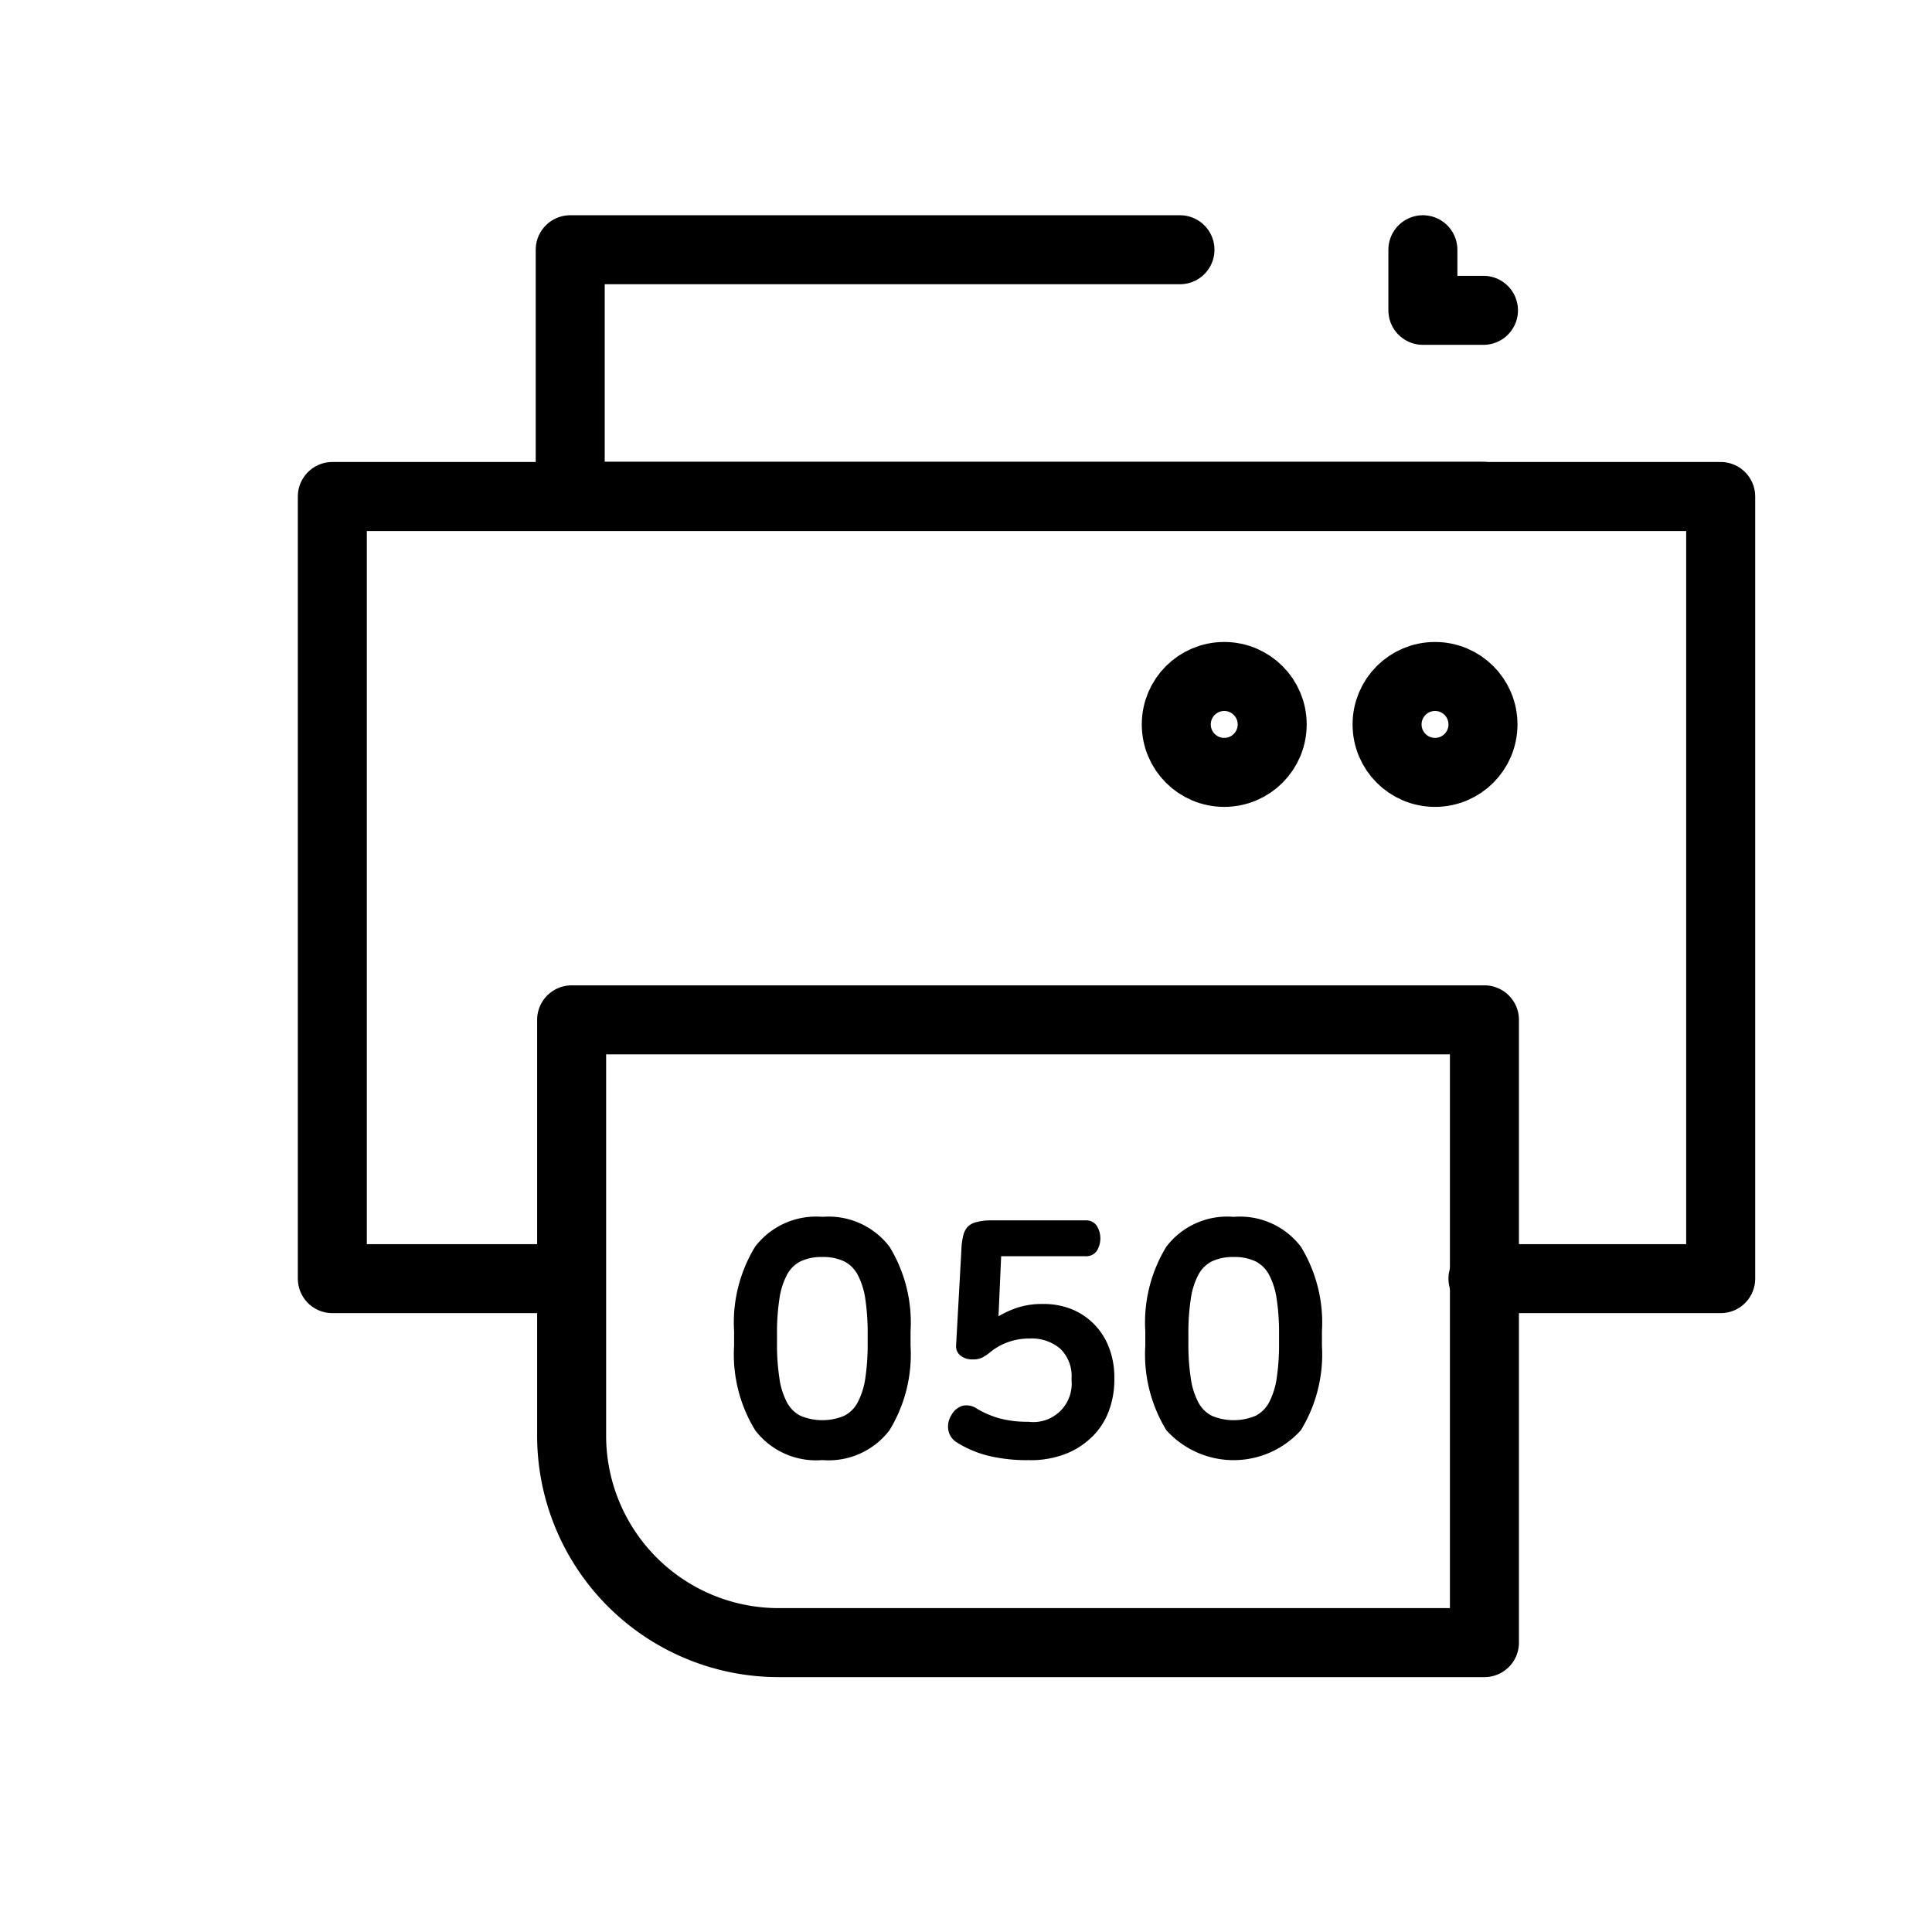 <svg xmlns="http://www.w3.org/2000/svg" width="56" height="56" viewBox="0 0 56 56">
  <g id="_080전화" data-name="080전화" transform="translate(0 -0.5)">
    <rect id="사각형_339504" data-name="사각형 339504" width="56" height="56" transform="translate(0 0.5)" fill="none"/>
    <g id="그룹_457359" data-name="그룹 457359" transform="translate(9.633 7.739)">
      <path id="패스_841245" data-name="패스 841245" d="M44.323,40.671h6.891V18H10.972V40.671h6.9" transform="translate(-10.972 -10.848)" fill="none" stroke="#000" stroke-linecap="round" stroke-linejoin="round" stroke-width="2"/>
      <path id="패스_841246" data-name="패스 841246" d="M45.283,17H18.826V9.854H36.5" transform="translate(-11.931 -9.854)" fill="none" stroke="#000" stroke-linecap="round" stroke-linejoin="round" stroke-width="2"/>
      <path id="사각형_339505" data-name="사각형 339505" d="M0,0H26.458a0,0,0,0,1,0,0V18.051a0,0,0,0,1,0,0H6a6,6,0,0,1-6-6V0A0,0,0,0,1,0,0Z" transform="translate(6.936 22.322)" fill="none" stroke="#000" stroke-linecap="round" stroke-linejoin="round" stroke-width="2"/>
      <circle id="타원_8376" data-name="타원 8376" cx="1.39" cy="1.39" r="1.39" transform="translate(30.572 12.369)" fill="none" stroke="#000" stroke-linecap="round" stroke-linejoin="round" stroke-width="2"/>
      <circle id="타원_8377" data-name="타원 8377" cx="1.39" cy="1.39" r="1.39" transform="translate(24.462 12.369)" fill="none" stroke="#000" stroke-linecap="round" stroke-linejoin="round" stroke-width="2"/>
      <g id="그룹_457358" data-name="그룹 457358" transform="translate(11.645 28.032)">
        <path id="패스_841247" data-name="패스 841247" d="M26.793,41.783a2.221,2.221,0,0,1,1.948.866,4.216,4.216,0,0,1,.61,2.452v.414a4.216,4.216,0,0,1-.61,2.452,2.218,2.218,0,0,1-1.948.866,2.217,2.217,0,0,1-1.947-.866,4.216,4.216,0,0,1-.61-2.452V45.1a4.216,4.216,0,0,1,.61-2.452A2.219,2.219,0,0,1,26.793,41.783Zm0,1.164a1.421,1.421,0,0,0-.629.125.914.914,0,0,0-.4.4,2.14,2.14,0,0,0-.216.7,6.5,6.5,0,0,0-.068,1.019v.241a6.517,6.517,0,0,0,.068,1.019,2.14,2.14,0,0,0,.216.7.908.908,0,0,0,.4.4,1.643,1.643,0,0,0,1.26,0,.917.917,0,0,0,.4-.4,2.2,2.2,0,0,0,.217-.7,6.75,6.75,0,0,0,.067-1.019v-.241a6.733,6.733,0,0,0-.067-1.019,2.2,2.2,0,0,0-.217-.7.923.923,0,0,0-.4-.4A1.425,1.425,0,0,0,26.793,42.947Z" transform="translate(-24.236 -41.783)"/>
        <path id="패스_841248" data-name="패스 841248" d="M35.281,41.9a.369.369,0,0,1,.327.154.69.69,0,0,1,0,.736.374.374,0,0,1-.327.149H32.839l-.077,1.741a2.845,2.845,0,0,1,.548-.25,2.3,2.3,0,0,1,.741-.106,2.148,2.148,0,0,1,.885.173,1.939,1.939,0,0,1,.649.467,1.985,1.985,0,0,1,.4.678,2.381,2.381,0,0,1,.135.8v.1a2.572,2.572,0,0,1-.14.827,2.039,2.039,0,0,1-.442.741,2.309,2.309,0,0,1-.769.534,2.781,2.781,0,0,1-1.13.206,4.734,4.734,0,0,1-1.183-.13,3.093,3.093,0,0,1-.894-.379.528.528,0,0,1-.255-.37.614.614,0,0,1,.091-.428.546.546,0,0,1,.327-.27.531.531,0,0,1,.414.087,2.731,2.731,0,0,0,.649.278,3.162,3.162,0,0,0,.842.1,1.113,1.113,0,0,0,1.25-1.2v-.057a1.106,1.106,0,0,0-.322-.856,1.277,1.277,0,0,0-.9-.3,1.8,1.8,0,0,0-.624.106,1.736,1.736,0,0,0-.51.288,1.359,1.359,0,0,1-.245.164.63.63,0,0,1-.264.047.54.54,0,0,1-.356-.111.346.346,0,0,1-.126-.3l.154-2.769a1.914,1.914,0,0,1,.054-.414.553.553,0,0,1,.134-.255.52.52,0,0,1,.245-.13A1.633,1.633,0,0,1,32.5,41.9Z" transform="translate(-25.098 -41.798)"/>
        <path id="패스_841249" data-name="패스 841249" d="M40.375,41.783a2.221,2.221,0,0,1,1.948.866,4.216,4.216,0,0,1,.61,2.452v.414a4.216,4.216,0,0,1-.61,2.452,2.624,2.624,0,0,1-3.9,0,4.216,4.216,0,0,1-.61-2.452V45.1a4.216,4.216,0,0,1,.61-2.452A2.219,2.219,0,0,1,40.375,41.783Zm0,1.164a1.421,1.421,0,0,0-.629.125.914.914,0,0,0-.4.4,2.14,2.14,0,0,0-.216.7,6.5,6.5,0,0,0-.068,1.019v.241a6.517,6.517,0,0,0,.068,1.019,2.14,2.14,0,0,0,.216.7.908.908,0,0,0,.4.4,1.643,1.643,0,0,0,1.26,0,.917.917,0,0,0,.4-.4,2.2,2.2,0,0,0,.217-.7,6.75,6.75,0,0,0,.067-1.019v-.241a6.733,6.733,0,0,0-.067-1.019,2.2,2.2,0,0,0-.217-.7.923.923,0,0,0-.4-.4A1.425,1.425,0,0,0,40.375,42.947Z" transform="translate(-25.894 -41.783)"/>
      </g>
      <path id="패스_841250" data-name="패스 841250" d="M46.977,9.854V11.61h1.756" transform="translate(-15.367 -9.854)" fill="none" stroke="#000" stroke-linecap="round" stroke-linejoin="round" stroke-width="2"/>
    </g>
  </g>
</svg>
